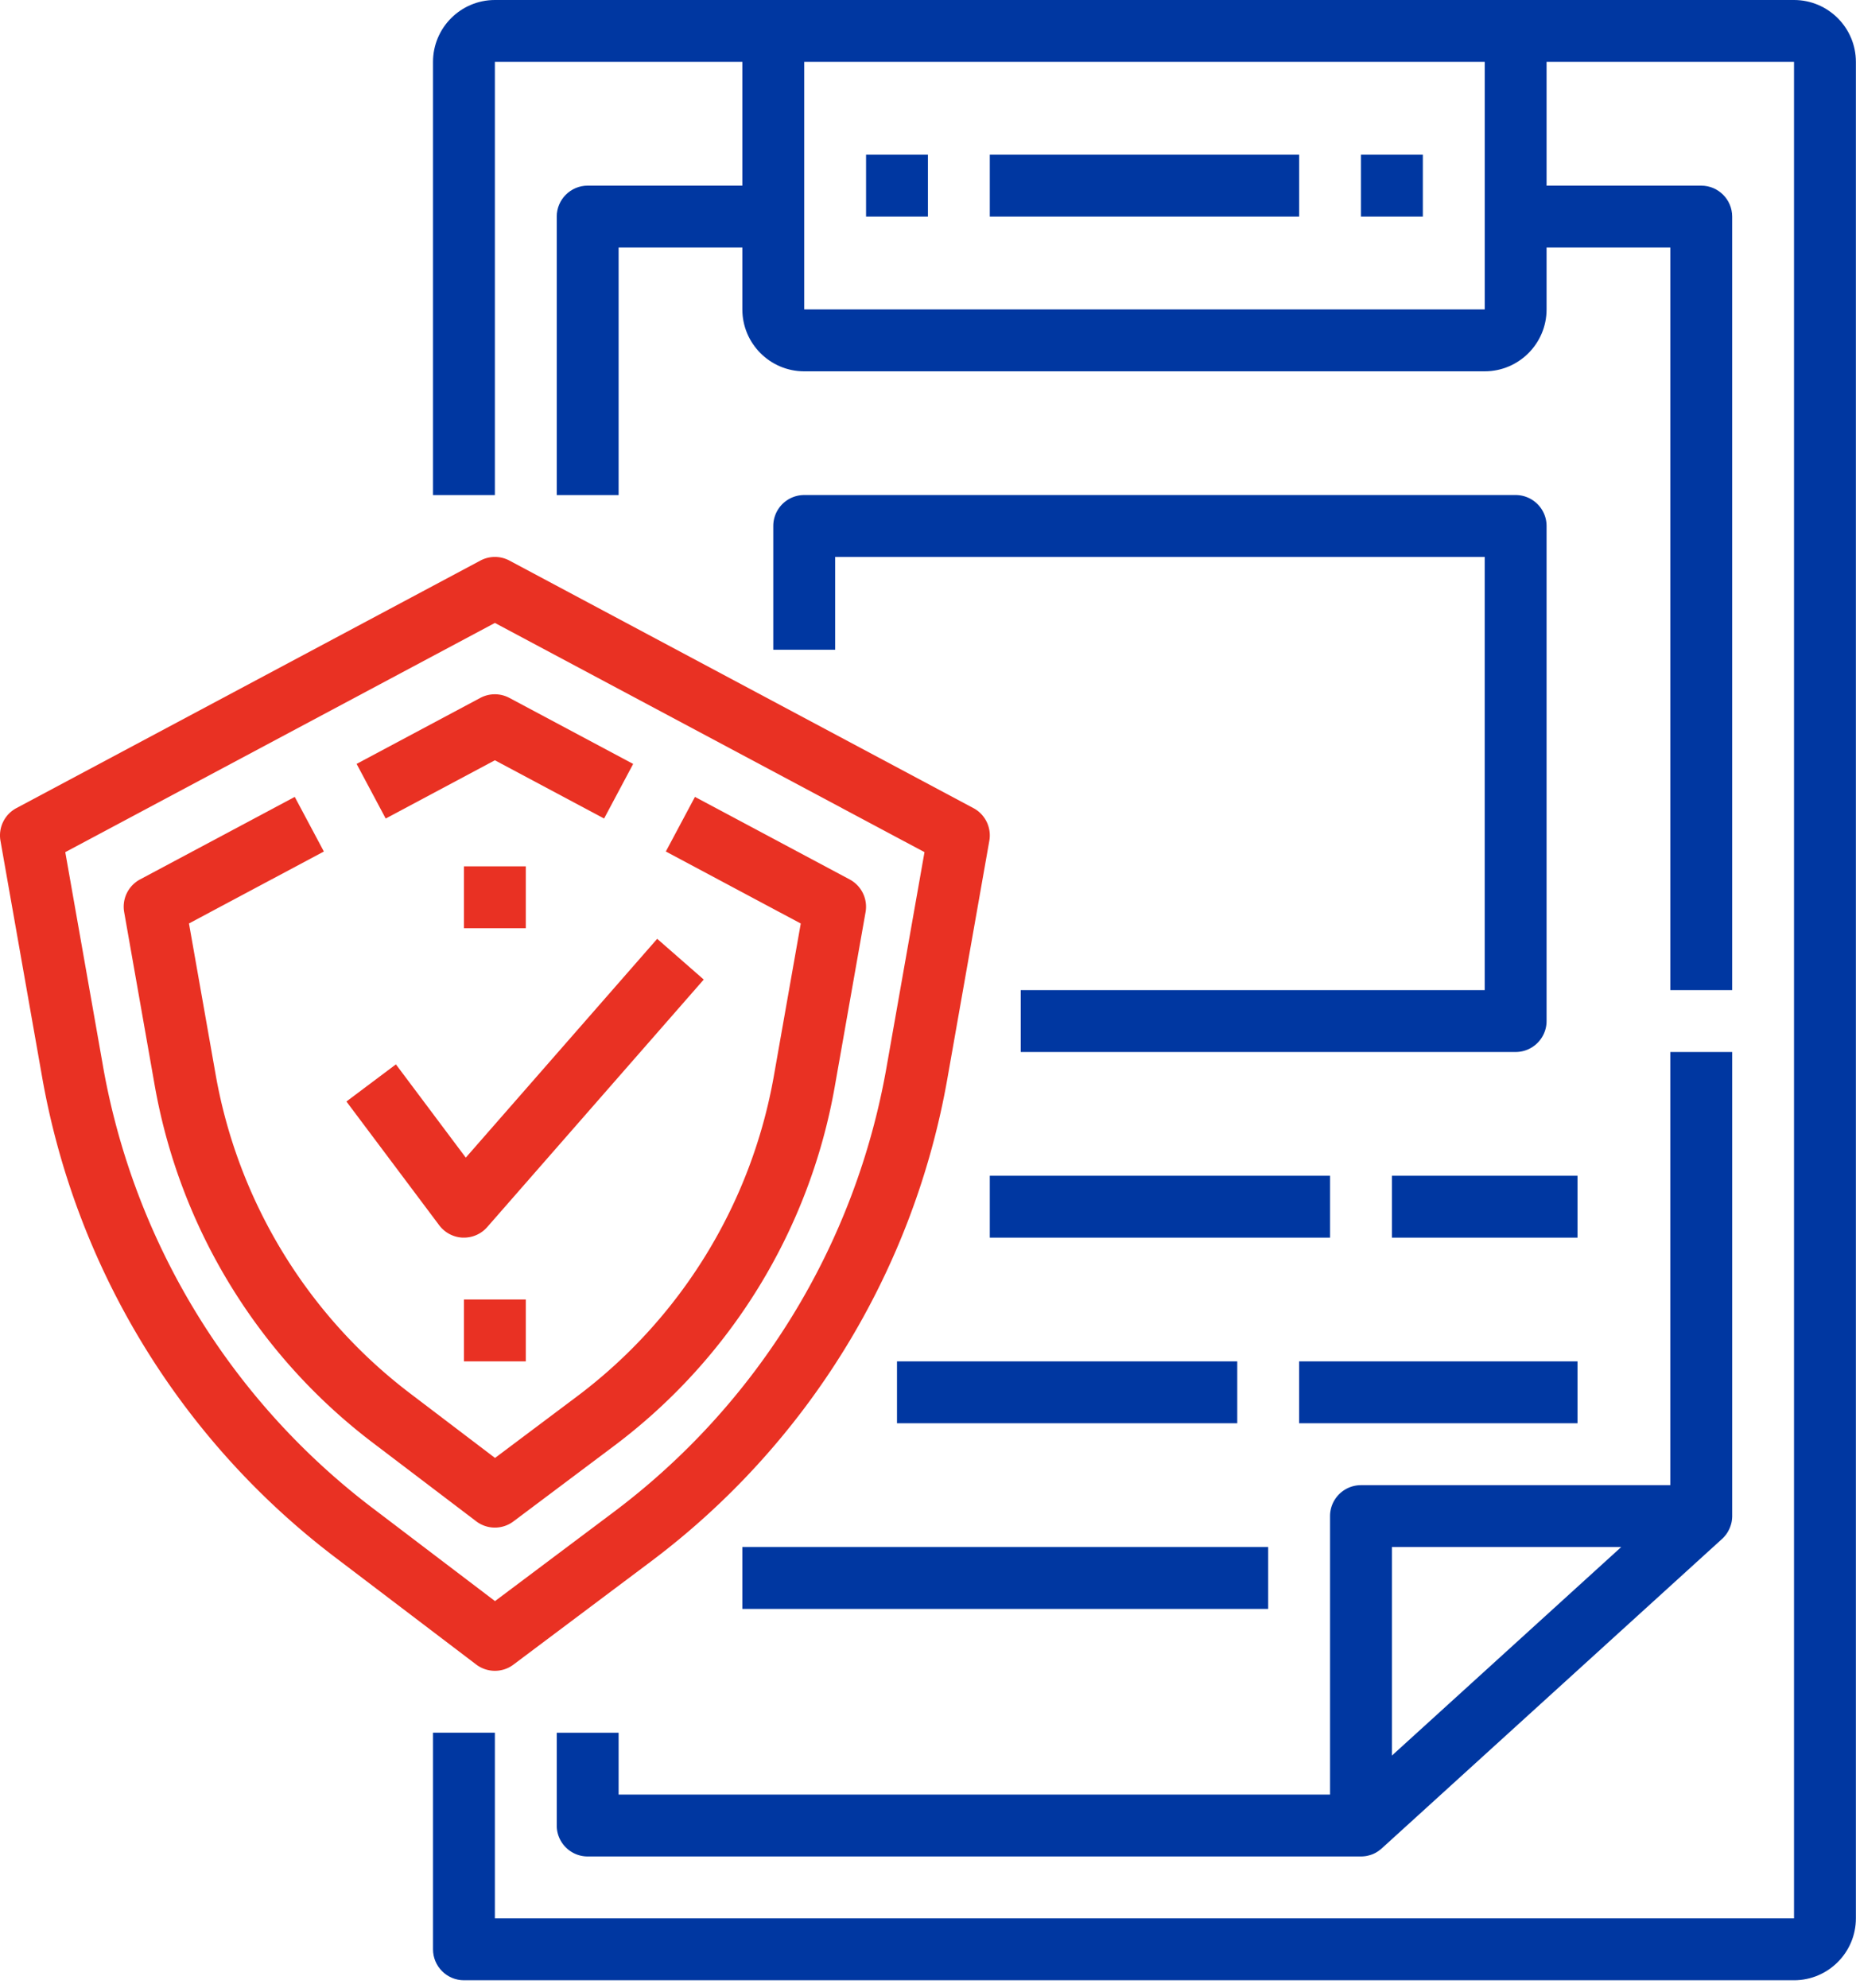 <svg width="99" height="106" fill="none" xmlns="http://www.w3.org/2000/svg">
    <path d="M95.694 0H26.397c-1.82 0-3.3 1.48-3.3 3.3v23.099h3.3v-23.1h13.2v6.6h-8.25c-.91 0-1.65.74-1.65 1.65V26.4h3.3v-13.2h6.6v3.3c0 1.82 1.48 3.3 3.3 3.3h36.298c1.82 0 3.3-1.48 3.3-3.3v-3.3h6.6v39.598h3.3V11.55c0-.91-.74-1.65-1.65-1.65h-8.25V3.3h13.199v98.996H26.397v-9.9h-3.3v11.55c0 .911.74 1.65 1.65 1.65h70.947c1.82 0 3.3-1.48 3.3-3.3V3.3c0-1.82-1.48-3.3-3.3-3.3Zm-16.5 16.5H42.898V3.3h36.298v13.2Z" fill="#0037A1"/>
    <path d="M92.394 56.097h-3.3v23.099H72.595c-.91 0-1.65.74-1.65 1.65v14.85H32.997v-3.3h-3.3v4.95c0 .91.74 1.649 1.65 1.649h41.248a1.716 1.716 0 0 0 .276-.023l.026-.005.031-.007c.015-.003.03-.005.043-.01.005-.001.009-.001.013-.003.045-.011.09-.023.134-.038l.005-.001a1.385 1.385 0 0 0 .272-.12l.004-.002.06-.037.025-.016c.014-.009.027-.017.04-.027l.02-.015.041-.03.038-.029.023-.018.06-.051 18.149-16.5c.028-.024.054-.05.079-.077l.021-.023c.022-.023.043-.048.063-.073l.011-.013c.024-.028.045-.058.065-.086.007-.008.011-.016.018-.026.017-.023.031-.048.046-.073.005-.008.01-.014.013-.023a.99.99 0 0 0 .05-.094l.013-.026a3.68 3.68 0 0 0 .035-.078l.011-.028.037-.102.005-.015c.01-.031.018-.063.026-.094.002-.008.003-.016.007-.025a1.64 1.64 0 0 0 .034-.22l.002-.026.005-.092V56.098h-.002ZM74.245 82.496h12.23l-8.011 7.284-4.219 3.835v-11.12ZM46.196 8.25h3.3v3.3h-3.3v-3.3ZM72.595 8.25h3.3v3.3h-3.3v-3.3ZM80.845 26.398H42.897c-.911 0-1.65.74-1.65 1.65v6.6h3.3v-4.95h34.648v23.1H54.446v3.299h26.399c.91 0 1.65-.74 1.65-1.65V28.048c0-.91-.74-1.65-1.65-1.65ZM52.796 62.697h18.15v3.3h-18.15v-3.3Z" fill="#0037A1"/>
    <path d="M74.245 62.697h9.9v3.3h-9.9v-3.3ZM47.846 72.596h18.15v3.3h-18.15v-3.3ZM69.295 72.596h14.85v3.3h-14.85v-3.3ZM39.597 82.496h28.048v3.3H39.597v-3.3ZM52.796 8.25h16.5v3.3h-16.5v-3.3Z" fill="#0037A1"/>
    <path d="M26.397 89.095c.349 0 .697-.108.99-.33l7.281-5.46a41.101 41.101 0 0 0 15.873-25.83l2.23-12.64a1.65 1.65 0 0 0-.848-1.743L27.174 29.893a1.648 1.648 0 0 0-1.552 0L.873 43.093a1.65 1.65 0 0 0-.848 1.742l2.213 12.55a41.131 41.131 0 0 0 15.667 25.68l7.496 5.695c.294.223.645.335.996.335ZM5.487 56.811l-2.005-11.37 22.915-12.223L49.313 45.44 47.29 56.9a37.817 37.817 0 0 1-14.602 23.764l-6.284 4.714-6.504-4.941A37.841 37.841 0 0 1 5.486 56.81Z" fill="#E93123"/>
    <path d="M32.725 77.124a30.584 30.584 0 0 0 11.808-19.217l1.637-9.27a1.65 1.65 0 0 0-.848-1.741l-8.253-4.402-1.553 2.912 7.197 3.84-1.428 8.089a27.299 27.299 0 0 1-10.538 17.152l-4.343 3.257-4.504-3.423a27.308 27.308 0 0 1-10.403-17.05l-1.417-8.028 7.195-3.837-1.553-2.912-8.25 4.4a1.65 1.65 0 0 0-.849 1.742l1.622 9.203a30.61 30.61 0 0 0 11.657 19.107l5.497 4.175a1.647 1.647 0 0 0 1.988.007l5.338-4.004Z" fill="#E93123"/>
    <path d="m26.396 40.541 5.826 3.107 1.552-2.912-6.603-3.52a1.648 1.648 0 0 0-1.552 0l-6.598 3.518 1.552 2.913 5.823-3.105ZM24.685 65.996h.063c.475 0 .927-.204 1.24-.562l11.55-13.2-2.483-2.172-10.21 11.668-3.727-4.973-2.64 1.98 4.95 6.6c.298.397.76.64 1.257.66ZM24.747 46.198h3.3v3.3h-3.3v-3.3ZM24.747 69.296h3.3v3.3h-3.3v-3.3Z" fill="#E93123"/>
</svg>
